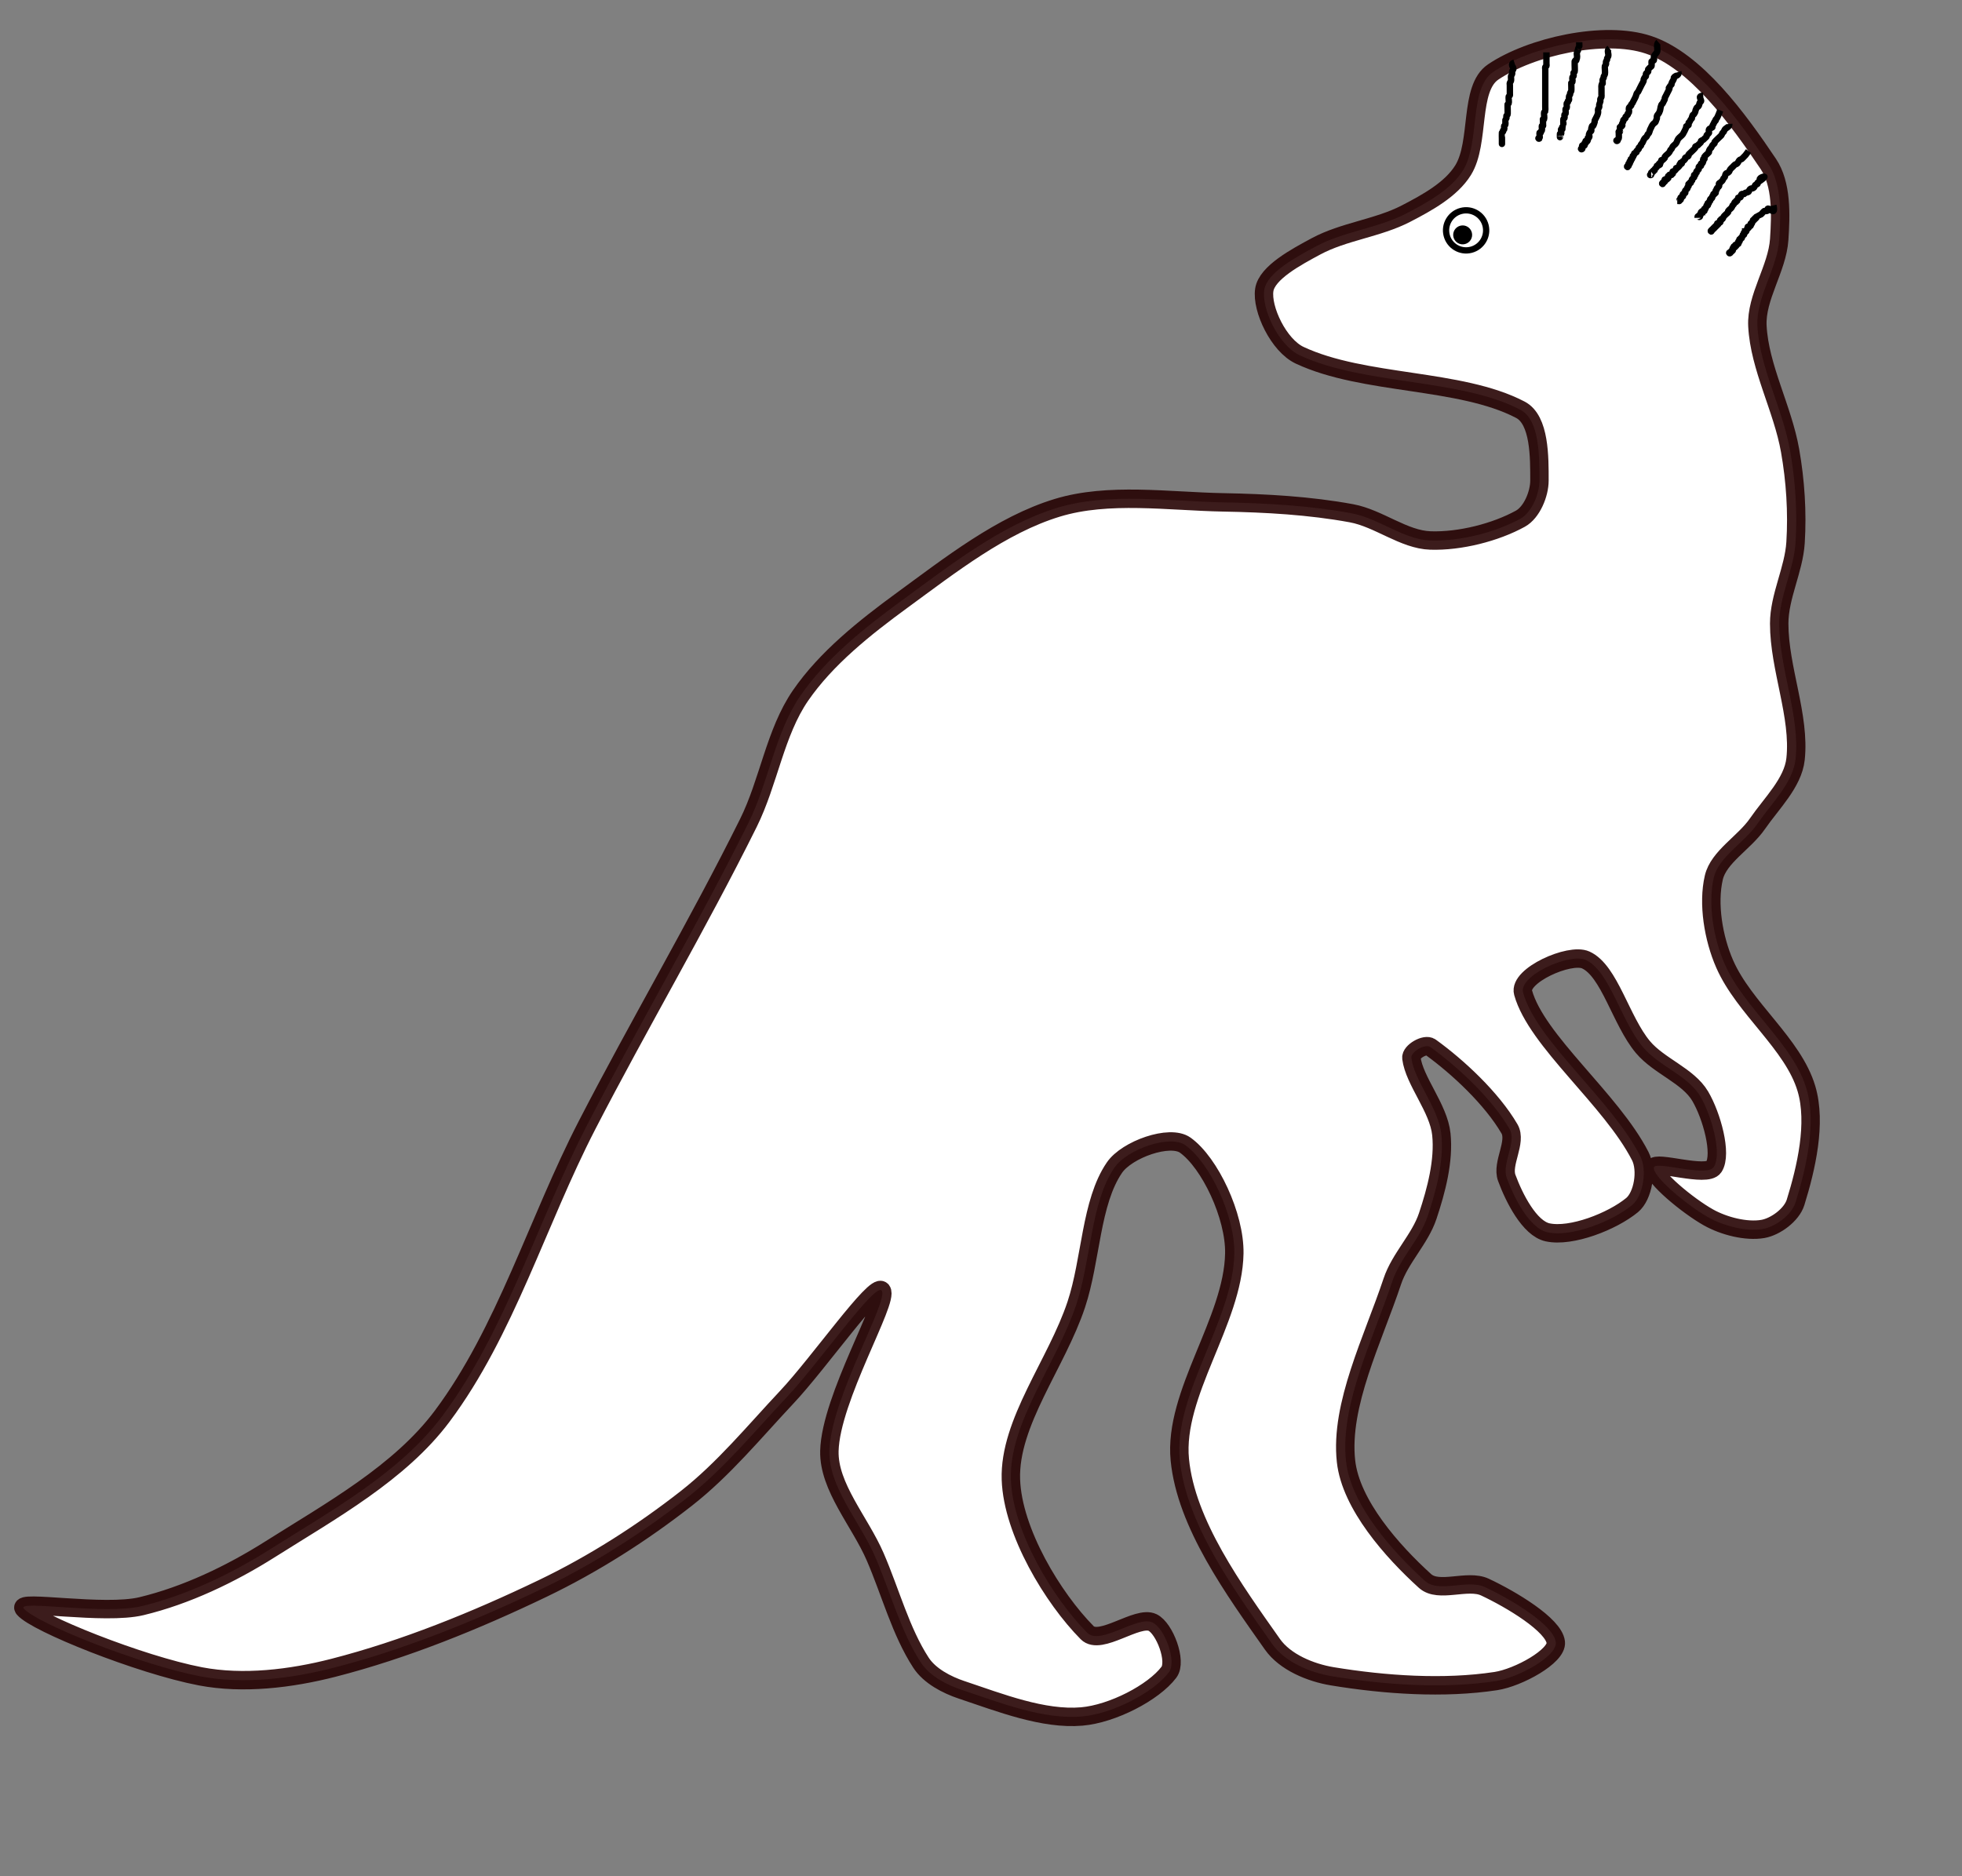<?xml version="1.0" encoding="UTF-8" standalone="no"?>
<!-- Created with Inkscape (http://www.inkscape.org/) -->

<svg
   xmlns:dc="http://purl.org/dc/elements/1.1/"
   xmlns:cc="http://creativecommons.org/ns#"
   xmlns:rdf="http://www.w3.org/1999/02/22-rdf-syntax-ns#"
   xmlns:svg="http://www.w3.org/2000/svg"
   xmlns="http://www.w3.org/2000/svg"
   xmlns:xlink="http://www.w3.org/1999/xlink"
   xmlns:sodipodi="http://sodipodi.sourceforge.net/DTD/sodipodi-0.dtd"
   xmlns:inkscape="http://www.inkscape.org/namespaces/inkscape"
   height="220pt"
   id="svg2"
   inkscape:version="0.48.2 r9819"
   sodipodi:docname="Corythosaurus.svg"
   sodipodi:version="0.32"
   width="230pt"
   inkscape:output_extension="org.inkscape.output.svg.inkscape"
   version="1.1">
  <rect width="100%" height="100%" fill="#808080" stroke="none"/>
  <defs
     id="defs3">
    <linearGradient
       id="linearGradient17821">
      <stop
         id="stop17823"
         offset="0"
         style="stop-color:#000000;stop-opacity:1;" />
      <stop
         id="stop17825"
         offset="1"
         style="stop-color:#595457;stop-opacity:1;" />
    </linearGradient>
    <linearGradient
       id="linearGradient17057">
      <stop
         id="stop17059"
         offset="0"
         style="stop-color:#8b868b;stop-opacity:1;" />
      <stop
         id="stop17061"
         offset="1"
         style="stop-color:#666100;stop-opacity:0.804;" />
    </linearGradient>
    <linearGradient
       id="linearGradient16234">
      <stop
         id="stop16236"
         offset="0"
         style="stop-color:#bbc0c0;stop-opacity:1;" />
      <stop
         id="stop16240"
         offset="0.261"
         style="stop-color:#4f3c41;stop-opacity:1;" />
      <stop
         id="stop16242"
         offset="0.75"
         style="stop-color:#373f3a;stop-opacity:1;" />
      <stop
         id="stop16244"
         offset="0.875"
         style="stop-color:#cbcdcd;stop-opacity:1;" />
      <stop
         id="stop16238"
         offset="1"
         style="stop-color:#595457;stop-opacity:1;" />
    </linearGradient>
    <linearGradient
       id="linearGradient15330">
      <stop
         id="stop15332"
         offset="0"
         style="stop-color:#bbc0c0;stop-opacity:1;" />
      <stop
         id="stop15334"
         offset="1"
         style="stop-color:#595457;stop-opacity:1;" />
    </linearGradient>
    <linearGradient
       id="linearGradient13739">
      <stop
         id="stop13741"
         offset="0"
         style="stop-color:#0000d4;stop-opacity:0.753;" />
      <stop
         id="stop13743"
         offset="1"
         style="stop-color:#00ae1d;stop-opacity:1;" />
    </linearGradient>
    <linearGradient
       id="linearGradient12199"
       inkscape:collect="always">
      <stop
         id="stop12201"
         offset="0"
         style="stop-color:#5f4605;stop-opacity:1;" />
      <stop
         id="stop12203"
         offset="1"
         style="stop-color:#5f4605;stop-opacity:0;" />
    </linearGradient>
    <linearGradient
       id="linearGradient11431"
       inkscape:collect="always">
      <stop
         id="stop11433"
         offset="0"
         style="stop-color:#5f4605;stop-opacity:1;" />
      <stop
         id="stop11435"
         offset="1"
         style="stop-color:#5f4605;stop-opacity:0;" />
    </linearGradient>
    <linearGradient
       id="linearGradient11423"
       inkscape:collect="always">
      <stop
         id="stop11425"
         offset="0"
         style="stop-color:#5f4605;stop-opacity:1;" />
      <stop
         id="stop11427"
         offset="1"
         style="stop-color:#5f4605;stop-opacity:0;" />
    </linearGradient>
    <linearGradient
       id="linearGradient11415"
       inkscape:collect="always">
      <stop
         id="stop11417"
         offset="0"
         style="stop-color:#f1c767;stop-opacity:1;" />
      <stop
         id="stop11419"
         offset="1"
         style="stop-color:#f1c767;stop-opacity:0;" />
    </linearGradient>
    <linearGradient
       id="linearGradient11407"
       inkscape:collect="always">
      <stop
         id="stop11409"
         offset="0"
         style="stop-color:#f1c767;stop-opacity:1;" />
      <stop
         id="stop11411"
         offset="1"
         style="stop-color:#f1c767;stop-opacity:0;" />
    </linearGradient>
    <linearGradient
       id="linearGradient11399"
       inkscape:collect="always">
      <stop
         id="stop11401"
         offset="0"
         style="stop-color:#f1c767;stop-opacity:1;" />
      <stop
         id="stop11403"
         offset="1"
         style="stop-color:#f1c767;stop-opacity:0;" />
    </linearGradient>
    <linearGradient
       id="linearGradient11389"
       inkscape:collect="always">
      <stop
         id="stop11391"
         offset="0"
         style="stop-color:#f1c767;stop-opacity:1;" />
      <stop
         id="stop11393"
         offset="1"
         style="stop-color:#f1c767;stop-opacity:0;" />
    </linearGradient>
    <linearGradient
       id="linearGradient11381"
       inkscape:collect="always">
      <stop
         id="stop11383"
         offset="0"
         style="stop-color:#b44600;stop-opacity:1;" />
      <stop
         id="stop11385"
         offset="1"
         style="stop-color:#b44600;stop-opacity:0;" />
    </linearGradient>
    <linearGradient
       id="linearGradient11375">
      <stop
         id="stop11377"
         offset="0"
         style="stop-color:#6d4405;stop-opacity:1;" />
      <stop
         id="stop11379"
         offset="1"
         style="stop-color:#000005;stop-opacity:1;" />
    </linearGradient>
    <linearGradient
       id="linearGradient11367">
      <stop
         id="stop11369"
         offset="0"
         style="stop-color:#6d4405;stop-opacity:1;" />
      <stop
         id="stop11371"
         offset="1"
         style="stop-color:#6d4405;stop-opacity:0;" />
    </linearGradient>
    <linearGradient
       id="linearGradient11359"
       inkscape:collect="always">
      <stop
         id="stop11361"
         offset="0"
         style="stop-color:#000005;stop-opacity:1;" />
      <stop
         id="stop11363"
         offset="1"
         style="stop-color:#000005;stop-opacity:0;" />
    </linearGradient>
    <linearGradient
       id="linearGradient11351"
       inkscape:collect="always">
      <stop
         id="stop11353"
         offset="0"
         style="stop-color:#000005;stop-opacity:1;" />
      <stop
         id="stop11355"
         offset="1"
         style="stop-color:#000005;stop-opacity:0;" />
    </linearGradient>
    <linearGradient
       id="linearGradient11343"
       inkscape:collect="always">
      <stop
         id="stop11345"
         offset="0"
         style="stop-color:#000005;stop-opacity:1;" />
      <stop
         id="stop11347"
         offset="1"
         style="stop-color:#000005;stop-opacity:0;" />
    </linearGradient>
    <linearGradient
       id="linearGradient11335"
       inkscape:collect="always">
      <stop
         id="stop11337"
         offset="0"
         style="stop-color:#000005;stop-opacity:1;" />
      <stop
         id="stop11339"
         offset="1"
         style="stop-color:#000005;stop-opacity:0;" />
    </linearGradient>
    <linearGradient
       id="linearGradient11327"
       inkscape:collect="always">
      <stop
         id="stop11329"
         offset="0"
         style="stop-color:#6d4405;stop-opacity:1;" />
      <stop
         id="stop11331"
         offset="1"
         style="stop-color:#6d4405;stop-opacity:0;" />
    </linearGradient>
    <linearGradient
       id="linearGradient11319"
       inkscape:collect="always">
      <stop
         id="stop11321"
         offset="0"
         style="stop-color:#5f4605;stop-opacity:1;" />
      <stop
         id="stop11323"
         offset="1"
         style="stop-color:#5f4605;stop-opacity:0;" />
    </linearGradient>
    <linearGradient
       id="linearGradient11311">
      <stop
         id="stop11313"
         offset="0"
         style="stop-color:#5f4600;stop-opacity:0.639;" />
      <stop
         id="stop11315"
         offset="1"
         style="stop-color:#5f4600;stop-opacity:0;" />
    </linearGradient>
    <linearGradient
       id="linearGradient11303">
      <stop
         id="stop11305"
         offset="0"
         style="stop-color:#916305;stop-opacity:1;" />
      <stop
         id="stop11307"
         offset="1"
         style="stop-color:#cb6322;stop-opacity:1;" />
    </linearGradient>
    <linearGradient
       gradientTransform="scale(1.032,0.969)"
       gradientUnits="userSpaceOnUse"
       id="linearGradient13777"
       inkscape:collect="always"
       x1="441.894"
       x2="659.012"
       xlink:href="#linearGradient11303"
       y1="137.568"
       y2="305.584" />
    <linearGradient
       gradientTransform="scale(0.861,1.161)"
       gradientUnits="userSpaceOnUse"
       id="linearGradient13779"
       inkscape:collect="always"
       x1="524.044"
       x2="545.811"
       xlink:href="#linearGradient11319"
       y1="183.923"
       y2="186.275" />
    <linearGradient
       gradientTransform="scale(1.077,0.929)"
       gradientUnits="userSpaceOnUse"
       id="linearGradient13781"
       inkscape:collect="always"
       x1="435.904"
       x2="449.5"
       xlink:href="#linearGradient11327"
       y1="264.681"
       y2="269.505" />
    <linearGradient
       gradientTransform="scale(0.877,1.14)"
       gradientUnits="userSpaceOnUse"
       id="linearGradient13783"
       inkscape:collect="always"
       x1="432.166"
       x2="523.93"
       xlink:href="#linearGradient11351"
       y1="196.594"
       y2="196.594" />
    <linearGradient
       gradientTransform="scale(0.543,1.841)"
       gradientUnits="userSpaceOnUse"
       id="linearGradient13785"
       inkscape:collect="always"
       x1="840.151"
       x2="893.741"
       xlink:href="#linearGradient11343"
       y1="96.336"
       y2="96.336" />
    <linearGradient
       gradientTransform="scale(0.545,1.835)"
       gradientUnits="userSpaceOnUse"
       id="linearGradient13787"
       inkscape:collect="always"
       x1="954.904"
       x2="969.397"
       xlink:href="#linearGradient11335"
       y1="120.503"
       y2="122.706" />
    <linearGradient
       gradientTransform="scale(0.783,1.276)"
       gradientUnits="userSpaceOnUse"
       id="linearGradient13789"
       inkscape:collect="always"
       x1="722.37"
       x2="745.38"
       xlink:href="#linearGradient11359"
       y1="180.353"
       y2="184.013" />
    <linearGradient
       gradientTransform="scale(1.185,0.844)"
       gradientUnits="userSpaceOnUse"
       id="linearGradient13791"
       inkscape:collect="always"
       x1="394.427"
       x2="505.393"
       xlink:href="#linearGradient11311"
       y1="161.673"
       y2="161.673" />
    <linearGradient
       gradientTransform="scale(1.057,0.946)"
       gradientUnits="userSpaceOnUse"
       id="linearGradient13793"
       inkscape:collect="always"
       x1="599.002"
       x2="609.917"
       xlink:href="#linearGradient11381"
       y1="144.708"
       y2="143.2" />
    <linearGradient
       gradientTransform="scale(1.188,0.842)"
       gradientUnits="userSpaceOnUse"
       id="linearGradient13795"
       inkscape:collect="always"
       x1="541.924"
       x2="501.441"
       xlink:href="#linearGradient12199"
       y1="10.506"
       y2="31.155" />
    <radialGradient
       cx="411.094"
       cy="45.036"
       fx="411.094"
       fy="45.036"
       gradientTransform="scale(1.453,0.688)"
       gradientUnits="userSpaceOnUse"
       id="radialGradient13797"
       inkscape:collect="always"
       r="23.856"
       xlink:href="#linearGradient11431" />
    <linearGradient
       gradientTransform="matrix(1.554,0,0,0.678,0,-1.457)"
       gradientUnits="userSpaceOnUse"
       id="linearGradient13799"
       inkscape:collect="always"
       x1="359.3"
       x2="416.692"
       xlink:href="#linearGradient11423"
       y1="70.518"
       y2="70.518" />
    <linearGradient
       gradientTransform="scale(1.279,0.782)"
       gradientUnits="userSpaceOnUse"
       id="linearGradient13801"
       inkscape:collect="always"
       x1="439.991"
       x2="448.633"
       xlink:href="#linearGradient11399"
       y1="237.386"
       y2="222.827" />
    <linearGradient
       gradientTransform="scale(0.503,1.989)"
       gradientUnits="userSpaceOnUse"
       id="linearGradient13803"
       inkscape:collect="always"
       x1="1199.024"
       x2="1236.577"
       xlink:href="#linearGradient11389"
       y1="57.407"
       y2="57.407" />
    <linearGradient
       gradientTransform="scale(0.483,2.073)"
       gradientUnits="userSpaceOnUse"
       id="linearGradient13805"
       inkscape:collect="always"
       x1="1028.085"
       x2="1002.116"
       xlink:href="#linearGradient11407"
       y1="136.269"
       y2="117.612" />
    <linearGradient
       gradientTransform="scale(0.874,1.144)"
       gradientUnits="userSpaceOnUse"
       id="linearGradient13807"
       inkscape:collect="always"
       x1="649.105"
       x2="626.46"
       xlink:href="#linearGradient11415"
       y1="253.411"
       y2="223.999" />
    <linearGradient
       gradientTransform="matrix(0.173,0.416,-0.908,0.378,486.192,-543.725)"
       gradientUnits="userSpaceOnUse"
       id="linearGradient13809"
       inkscape:collect="always"
       x1="1231.606"
       x2="1256.105"
       xlink:href="#linearGradient11375"
       y1="105.563"
       y2="110.198" />
    <linearGradient
       gradientTransform="matrix(1.353,0,0,0.739,6,-9)"
       gradientUnits="userSpaceOnUse"
       id="linearGradient15336"
       inkscape:collect="always"
       x1="171.49"
       x2="243.191"
       xlink:href="#linearGradient15330"
       y1="390.786"
       y2="390.786" />
    <linearGradient
       gradientTransform="matrix(0.735,-0.221,0.326,1.082,62.442,-95.517)"
       gradientUnits="userSpaceOnUse"
       id="linearGradient15340"
       inkscape:collect="always"
       x1="171.49"
       x2="243.191"
       xlink:href="#linearGradient15330"
       y1="390.786"
       y2="390.786" />
    <linearGradient
       gradientTransform="matrix(-0.414,-1.552,2.045,-0.682,-321.852,840.635)"
       gradientUnits="userSpaceOnUse"
       id="linearGradient15344"
       inkscape:collect="always"
       x1="171.49"
       x2="243.191"
       xlink:href="#linearGradient15330"
       y1="390.786"
       y2="390.786" />
    <linearGradient
       gradientTransform="matrix(-9.682150e-2,-0.363,0.478,-0.159,113.041,445.617)"
       gradientUnits="userSpaceOnUse"
       id="linearGradient15348"
       inkscape:collect="always"
       x1="171.49"
       x2="243.191"
       xlink:href="#linearGradient15330"
       y1="390.786"
       y2="390.786" />
    <linearGradient
       gradientTransform="matrix(-4.527399e-2,-0.17,0.224,-7.452755e-2,130.344,370.51)"
       gradientUnits="userSpaceOnUse"
       id="linearGradient15352"
       inkscape:collect="always"
       x1="171.49"
       x2="243.191"
       xlink:href="#linearGradient15330"
       y1="390.786"
       y2="390.786" />
    <linearGradient
       gradientTransform="matrix(-0.231,-0.785,1.143,-0.955,-175.404,807.896)"
       gradientUnits="userSpaceOnUse"
       id="linearGradient15356"
       inkscape:collect="always"
       x1="171.49"
       x2="243.191"
       xlink:href="#linearGradient15330"
       y1="390.786"
       y2="390.786" />
    <linearGradient
       gradientTransform="matrix(-0.414,-1.552,2.045,-0.682,-594.818,849.579)"
       gradientUnits="userSpaceOnUse"
       id="linearGradient15360"
       inkscape:collect="always"
       x1="171.49"
       x2="243.191"
       xlink:href="#linearGradient15330"
       y1="390.786"
       y2="390.786" />
    <linearGradient
       gradientTransform="matrix(-0.414,-1.552,2.045,-0.682,-625.818,881.579)"
       gradientUnits="userSpaceOnUse"
       id="linearGradient15364"
       inkscape:collect="always"
       x1="171.49"
       x2="243.191"
       xlink:href="#linearGradient15330"
       y1="390.786"
       y2="390.786" />
    <linearGradient
       gradientTransform="matrix(-0.414,-1.552,2.045,-0.682,-516.818,900.579)"
       gradientUnits="userSpaceOnUse"
       id="linearGradient15368"
       inkscape:collect="always"
       x1="171.49"
       x2="243.191"
       xlink:href="#linearGradient15330"
       y1="390.786"
       y2="390.786" />
    <linearGradient
       gradientTransform="matrix(-0.414,-1.552,2.045,-0.682,-423.818,897.579)"
       gradientUnits="userSpaceOnUse"
       id="linearGradient15372"
       inkscape:collect="always"
       x1="171.49"
       x2="243.191"
       xlink:href="#linearGradient15330"
       y1="390.786"
       y2="390.786" />
    <linearGradient
       gradientTransform="matrix(-0.414,-1.552,2.045,-0.682,-330.818,887.579)"
       gradientUnits="userSpaceOnUse"
       id="linearGradient15376"
       inkscape:collect="always"
       x1="171.49"
       x2="243.191"
       xlink:href="#linearGradient15330"
       y1="390.786"
       y2="390.786" />
    <linearGradient
       gradientTransform="matrix(-0.414,-1.552,2.045,-0.682,-330.818,887.579)"
       gradientUnits="userSpaceOnUse"
       id="linearGradient15422"
       inkscape:collect="always"
       x1="171.49"
       x2="243.191"
       xlink:href="#linearGradient15330"
       y1="390.786"
       y2="390.786" />
    <linearGradient
       gradientTransform="matrix(-0.414,-1.552,2.045,-0.682,-594.818,849.579)"
       gradientUnits="userSpaceOnUse"
       id="linearGradient15424"
       inkscape:collect="always"
       x1="171.49"
       x2="243.191"
       xlink:href="#linearGradient15330"
       y1="390.786"
       y2="390.786" />
    <linearGradient
       gradientTransform="matrix(-0.231,-0.785,1.143,-0.955,-175.404,807.896)"
       gradientUnits="userSpaceOnUse"
       id="linearGradient15426"
       inkscape:collect="always"
       x1="171.49"
       x2="243.191"
       xlink:href="#linearGradient15330"
       y1="390.786"
       y2="390.786" />
    <linearGradient
       gradientTransform="matrix(1.353,0,0,0.739,6,-9)"
       gradientUnits="userSpaceOnUse"
       id="linearGradient15428"
       inkscape:collect="always"
       x1="171.49"
       x2="243.191"
       xlink:href="#linearGradient15330"
       y1="390.786"
       y2="390.786" />
    <linearGradient
       gradientTransform="matrix(0.735,-0.221,0.326,1.082,62.442,-95.517)"
       gradientUnits="userSpaceOnUse"
       id="linearGradient15464"
       inkscape:collect="always"
       x1="171.49"
       x2="243.191"
       xlink:href="#linearGradient15330"
       y1="390.786"
       y2="390.786" />
    <linearGradient
       gradientTransform="matrix(-0.414,-1.552,2.045,-0.682,-321.852,840.635)"
       gradientUnits="userSpaceOnUse"
       id="linearGradient15466"
       inkscape:collect="always"
       x1="171.49"
       x2="243.191"
       xlink:href="#linearGradient15330"
       y1="390.786"
       y2="390.786" />
    <linearGradient
       gradientTransform="matrix(-9.682150e-2,-0.363,0.478,-0.159,113.041,445.617)"
       gradientUnits="userSpaceOnUse"
       id="linearGradient15468"
       inkscape:collect="always"
       x1="171.49"
       x2="243.191"
       xlink:href="#linearGradient15330"
       y1="390.786"
       y2="390.786" />
    <linearGradient
       gradientTransform="matrix(-4.527399e-2,-0.17,0.224,-7.452755e-2,130.344,370.51)"
       gradientUnits="userSpaceOnUse"
       id="linearGradient15470"
       inkscape:collect="always"
       x1="171.49"
       x2="243.191"
       xlink:href="#linearGradient15330"
       y1="390.786"
       y2="390.786" />
  </defs>
  <sodipodi:namedview
     bordercolor="#666666"
     borderopacity="1.0"
     id="base"
     inkscape:current-layer="layer1"
     inkscape:cx="181.20174"
     inkscape:cy="127.52525"
     inkscape:document-units="px"
     inkscape:pageopacity="0.0"
     inkscape:pageshadow="2"
     inkscape:window-height="683"
     inkscape:window-width="1024"
     inkscape:window-x="0"
     inkscape:window-y="26"
     inkscape:zoom="1.4142136"
     pagecolor="#ffffff"
     showgrid="false"
     inkscape:window-maximized="0" />
  <g
     id="layer1"
     inkscape:groupmode="layer"
     inkscape:label="Layer 1">
    <path
       d="m 150.342,264.207 c -2.393,-0.801 -5.039,-2.187 -6.388,-4.258 -3.167,-4.866 -4.773,-11.036 -7.159,-16.555 -2.386,-5.518 -7.296,-10.919 -7.159,-16.555 0.2,-8.24 9.372,-23.552 8.171,-25.071 -1.016,-1.285 -9.737,11.245 -14.825,16.661 -5.079,5.407 -9.873,11.261 -15.676,15.809 -6.919,5.423 -14.551,10.294 -22.49,14.106 -10.461,5.024 -21.533,9.533 -32.71,12.403 -6.655,1.708 -14.12,2.607 -20.786,1.331 -9.462,-1.811 -25.708,-8.34 -27.6,-10.593 -1.177,-1.402 12.545,1.034 18.391,-0.373 6.983,-1.68 13.946,-5.004 20.094,-8.889 9.519,-6.015 20.285,-11.95 26.908,-20.813 9.897,-13.245 14.879,-30.455 22.649,-45.512 8.181,-15.852 17.275,-31.255 25.204,-47.215 3.196,-6.432 4.183,-14.178 8.171,-19.961 4.014,-5.821 10.028,-10.604 15.836,-14.851 7.561,-5.529 15.547,-11.816 24.273,-14.479 8.024,-2.448 17.329,-1.012 25.976,-0.852 6.683,0.124 13.478,0.499 20.015,1.703 4.251,0.783 8.172,4.124 12.349,4.258 4.624,0.149 10.166,-1.269 14.053,-3.407 1.791,-0.985 2.981,-3.874 2.981,-5.962 0,-3.591 0.067,-9.479 -2.981,-11.072 -9.444,-4.936 -24.439,-3.811 -34.493,-8.517 -3.289,-1.54 -5.982,-7.248 -5.536,-10.22 0.406,-2.705 5.033,-5.167 8.091,-6.813 4.323,-2.328 9.677,-2.841 14.053,-5.11 3.29,-1.706 7.07,-3.771 8.943,-6.813 2.67,-4.338 0.88,-12.757 4.684,-15.33 5.848,-3.956 17.354,-6.57 24.273,-4.258 7.418,2.479 14.044,11.64 18.737,18.631 2.121,3.159 1.965,7.921 1.703,11.817 -0.306,4.55 -3.639,9.02 -3.407,13.52 0.336,6.501 3.951,12.901 5.11,19.482 0.828,4.704 1.151,9.622 0.852,14.372 -0.269,4.264 -2.555,8.412 -2.555,12.669 0,7.028 3.288,14.455 2.555,21.186 -0.403,3.703 -3.746,6.901 -5.962,10.114 -2.043,2.962 -6.059,5.174 -6.813,8.41 -0.949,4.074 -0.078,9.46 1.703,13.52 3.045,6.941 10.686,12.452 12.775,19.482 1.602,5.39 -0.044,12.438 -1.703,17.779 -0.612,1.969 -3.154,3.816 -5.11,4.152 -2.586,0.445 -6.074,-0.436 -8.517,-1.81 -3.235,-1.82 -8.673,-6.323 -8.517,-7.772 0.127,-1.177 8.273,1.585 9.368,-0.106 1.318,-2.035 -0.324,-8.017 -2.129,-11.072 -1.886,-3.191 -6.442,-4.688 -8.943,-7.665 -3.461,-4.12 -5.22,-11.935 -8.943,-13.627 -2.523,-1.147 -10.533,2.452 -9.794,5.11 2.101,7.562 13.759,16.673 18.311,25.55 1.125,2.195 0.455,6.238 -1.278,7.665 -3.093,2.547 -9.507,5.061 -13.201,4.258 -2.835,-0.616 -5.233,-5.383 -6.388,-8.517 -0.833,-2.26 1.625,-5.609 0.426,-7.665 -2.775,-4.758 -8.067,-9.682 -12.349,-12.775 -0.828,-0.598 -3.101,0.743 -2.981,1.703 0.448,3.582 4.261,7.83 4.684,11.924 0.428,4.139 -0.783,8.736 -2.129,12.775 -1.208,3.625 -4.318,6.567 -5.536,10.22 -3.041,9.122 -8.2,19.3 -7.239,28.105 0.743,6.809 7.25,14.113 12.349,18.737 2.14,1.941 6.632,-0.324 9.368,0.958 4.077,1.911 10.756,5.896 11.072,8.623 0.252,2.17 -5.831,5.529 -9.368,6.068 -8.102,1.235 -17.328,0.609 -25.55,-0.745 -3.417,-0.563 -7.401,-2.21 -9.368,-5.004 -5.981,-8.491 -13.501,-18.834 -14.479,-28.851 -1.01,-10.353 8.334,-21.727 8.517,-32.257 0.102,-5.865 -3.822,-14.176 -7.665,-16.927 -2.402,-1.72 -9.122,0.662 -11.072,3.513 -3.728,5.453 -3.632,14.377 -5.962,21.398 -3.064,9.232 -10.517,18.434 -10.22,27.36 0.271,8.178 6.6,18.579 11.924,23.954 2.058,2.078 7.842,-2.746 10.22,-1.597 1.881,0.909 3.842,6.064 2.555,7.772 -2.404,3.19 -8.844,6.511 -13.627,6.92 -6.005,0.514 -12.755,-2.15 -18.737,-4.152 z"
       id="rect1381"
       sodipodi:nodetypes="csssssssssssssssssssssssssssssssssssssssssssssssssssssssssssssssssssssssssssssss"
       style="fill:#ffffff;fill-opacity:1;fill-rule:evenodd;stroke:#240000;stroke-width:2.88;stroke-linecap:round;stroke-linejoin:round;stroke-miterlimit:4;stroke-opacity:0.889"
       inkscape:connector-curvature="0" />
    <path
       style="fill:none;stroke:#000000;stroke-width:1px;stroke-linecap:butt;stroke-linejoin:miter;stroke-opacity:1"
       d="m 270.292,19.381 c 0.041,0.522 -0.498,0.57 -0.707,0.884 -0.073,0.11 -0.104,0.244 -0.177,0.354 -0.046,0.069 -0.131,0.107 -0.177,0.177 -0.073,0.11 -0.104,0.244 -0.177,0.354 -0.046,0.069 -0.118,0.118 -0.177,0.177 -0.197,0.197 -0.767,0.709 -0.884,0.884 -0.033,0.049 0.033,0.128 0,0.177 -0.092,0.139 -0.254,0.22 -0.354,0.354 -0.079,0.105 -0.104,0.244 -0.177,0.354 -0.046,0.069 -0.131,0.107 -0.177,0.177 -0.073,0.11 -0.135,0.229 -0.177,0.354 -0.019,0.056 0.033,0.128 0,0.177 -0.087,0.131 -0.634,0.562 -0.707,0.707 -0.053,0.105 0.083,0.27 0,0.354 -0.042,0.042 -0.135,-0.042 -0.177,0 -0.083,0.083 0.037,0.242 0,0.354 -0.042,0.125 -0.084,0.26 -0.177,0.354 -0.042,0.042 -0.15,-0.053 -0.177,0 -0.053,0.105 0.053,0.248 0,0.354 -0.026,0.053 -0.124,-0.026 -0.177,0 -0.074,0.037 -0.14,0.102 -0.177,0.177 -0.053,0.105 0.053,0.248 0,0.354 -0.074,0.149 -0.279,0.204 -0.354,0.354 -0.026,0.053 0,0.118 0,0.177 -0.059,0.059 -0.14,0.102 -0.177,0.177 -0.026,0.053 0.042,0.135 0,0.177 -0.042,0.042 -0.135,-0.042 -0.177,0 -0.083,0.083 0.053,0.248 0,0.354 -0.074,0.149 -0.279,0.204 -0.354,0.354 -0.026,0.053 0,0.118 0,0.177 -0.059,0.059 -0.14,0.102 -0.177,0.177 -0.026,0.053 0.042,0.135 0,0.177 -0.042,0.042 -0.135,-0.042 -0.177,0 -0.042,0.042 0.042,0.135 0,0.177 -0.042,0.042 -0.135,-0.042 -0.177,0 -0.083,0.083 0.053,0.248 0,0.354 -0.037,0.075 -0.14,0.102 -0.177,0.177 -0.026,0.053 0.026,0.124 0,0.177 -0.074,0.149 -0.279,0.204 -0.354,0.354 -0.053,0.105 0.083,0.27 0,0.354 -0.042,0.042 -0.135,-0.042 -0.177,0 -0.042,0.042 0.042,0.135 0,0.177 -0.042,0.042 -0.135,-0.042 -0.177,0 -0.083,0.083 0.083,0.27 0,0.354 -0.042,0.042 -0.135,-0.042 -0.177,0 -0.042,0.042 0.042,0.135 0,0.177 -0.042,0.042 -0.135,-0.042 -0.177,0 -0.083,0.083 0.083,0.27 0,0.354 -0.042,0.042 -0.135,-0.042 -0.177,0 -0.042,0.042 0.042,0.135 0,0.177 -0.042,0.042 -0.118,0 -0.177,0 -0.059,0 -0.118,0 -0.177,0"
       id="path3911"
       inkscape:connector-curvature="0" />
    <path
       style="fill:none;stroke:#000000;stroke-width:1px;stroke-linecap:butt;stroke-linejoin:miter;stroke-opacity:1"
       d="m 273.297,23.624 c -0.63,0.84 -0.322,0.499 -0.884,1.061 -0.059,0.059 -0.107,0.131 -0.177,0.177 -0.11,0.073 -0.26,0.084 -0.354,0.177 -0.15,0.15 -0.203,0.38 -0.354,0.53 -0.093,0.093 -0.248,0.098 -0.354,0.177 -0.133,0.1 -0.236,0.236 -0.354,0.354 -0.118,0.118 -0.254,0.22 -0.354,0.354 -0.215,0.286 -0.083,0.35 -0.354,0.53 -0.11,0.073 -0.275,0.071 -0.354,0.177 -0.112,0.149 -0.093,0.364 -0.177,0.53 -0.037,0.075 -0.131,0.107 -0.177,0.177 -0.073,0.11 -0.104,0.244 -0.177,0.354 -0.092,0.139 -0.261,0.215 -0.354,0.354 -0.389,0.089 -0.093,0.364 -0.177,0.53 -0.074,0.149 -0.279,0.204 -0.354,0.354 -0.026,0.053 0.026,0.124 0,0.177 -0.037,0.075 -0.15,0.098 -0.177,0.177 -0.037,0.112 0.053,0.248 0,0.354 -0.026,0.053 -0.135,-0.042 -0.177,0 -0.042,0.042 0.042,0.135 0,0.177 -0.042,0.042 -0.135,-0.042 -0.177,0 -0.042,0.042 0.026,0.124 0,0.177 -0.037,0.075 -0.14,0.102 -0.177,0.177 -0.026,0.053 0.026,0.124 0,0.177 -0.212,0.424 -0.142,-0.07 -0.354,0.354 -0.026,0.053 0,0.118 0,0.177 -0.059,0.059 -0.14,0.102 -0.177,0.177 -0.026,0.053 0.042,0.135 0,0.177 -0.042,0.042 -0.135,-0.042 -0.177,0 -0.083,0.083 0.083,0.27 0,0.354 -0.042,0.042 -0.135,-0.042 -0.177,0 -0.042,0.042 0.026,0.124 0,0.177 -0.037,0.075 -0.14,0.102 -0.177,0.177 -0.026,0.053 0.042,0.135 0,0.177 -0.042,0.042 -0.135,-0.042 -0.177,0 -0.083,0.083 0.083,0.27 0,0.354 -0.059,0.059 -0.295,-0.059 -0.354,0 -0.042,0.042 0,0.118 0,0.177 -0.059,0 -0.135,-0.042 -0.177,0 -0.059,0.059 0.059,0.295 0,0.354 -0.042,0.042 -0.135,-0.042 -0.177,0 -0.083,0.083 0.083,0.27 0,0.354 -0.174,0.174 -0.354,-0.362 -0.354,0.177"
       id="path3913"
       inkscape:connector-curvature="0" />
    <path
       style="fill:none;stroke:#000000;stroke-width:1px;stroke-linecap:butt;stroke-linejoin:miter;stroke-opacity:1"
       d="m 275.772,27.689 c -0.236,0.118 -0.589,0.589 -0.707,0.354 -0.118,-0.236 0.853,-0.573 0.707,-0.354 -0.255,0.383 -0.735,0.558 -1.061,0.884 -0.042,0.042 0.042,0.135 0,0.177 -0.093,0.093 -0.26,0.084 -0.354,0.177 -0.093,0.093 -0.084,0.26 -0.177,0.354 -0.334,0.334 -0.373,0.02 -0.707,0.354 -0.093,0.093 -0.071,0.274 -0.177,0.354 -0.149,0.112 -0.364,0.093 -0.53,0.177 -0.074,0.037 -0.098,0.15 -0.177,0.177 -0.112,0.037 -0.255,-0.065 -0.354,0 -0.11,0.073 -0.104,0.244 -0.177,0.354 0.099,0.269 -0.318,0.141 -0.354,0.177 -0.042,0.042 0.026,0.124 0,0.177 -0.037,0.075 -0.14,0.102 -0.177,0.177 -0.026,0.053 0.042,0.135 0,0.177 -0.042,0.042 -0.135,-0.042 -0.177,0 -0.042,0.042 0.042,0.135 0,0.177 -0.042,0.042 -0.135,-0.042 -0.177,0 -0.093,0.093 -0.104,0.244 -0.177,0.354 -0.046,0.069 -0.118,0.118 -0.177,0.177 -0.059,0.118 -0.104,0.244 -0.177,0.354 -0.107,0.161 -0.452,0.374 -0.53,0.53 -0.026,0.053 0.026,0.124 0,0.177 -0.037,0.075 -0.118,0.118 -0.177,0.177 -0.138,0.138 -0.429,0.378 -0.53,0.53 -0.073,0.11 -0.084,0.26 -0.177,0.354 -0.042,0.042 -0.135,-0.042 -0.177,0 -0.042,0.042 0.042,0.135 0,0.177 -0.042,0.042 -0.135,-0.042 -0.177,0 -0.083,0.083 0.083,0.27 0,0.354 -0.042,0.042 -0.124,-0.026 -0.177,0 -0.736,0.368 0.189,-0.012 -0.177,0.354 -0.042,0.042 -0.135,-0.042 -0.177,0 -0.042,0.042 0.042,0.135 0,0.177 -0.042,0.042 -0.135,-0.042 -0.177,0 -0.042,0.042 0.042,0.135 0,0.177 -0.042,0.042 -0.135,-0.042 -0.177,0 -0.042,0.042 0.042,0.135 0,0.177 -0.042,0.042 -0.135,-0.042 -0.177,0 -0.042,0.042 0.042,0.135 0,0.177 -0.042,0.042 -0.135,-0.042 -0.177,0 -0.042,0.042 0.042,0.135 0,0.177 -0.042,0.042 -0.135,-0.042 -0.177,0 -0.236,0.236 0.295,0.177 -0.177,0.177"
       id="path3915"
       inkscape:connector-curvature="0" />
    <path
       style="fill:none;stroke:#000000;stroke-width:1px;stroke-linecap:butt;stroke-linejoin:miter;stroke-opacity:1"
       d="m 277.186,32.109 c 0.388,1.78 -0.641,0.287 -0.884,0.53 -0.236,0.236 0.375,0.17 -0.177,0.354 -0.112,0.037 -0.242,-0.037 -0.354,0 -0.096,0.032 -0.414,0.453 -0.53,0.53 -0.033,0.022 -0.696,0.342 -0.707,0.354 -0.042,0.042 0.042,0.135 0,0.177 -0.042,0.042 -0.135,-0.042 -0.177,0 -0.042,0.042 0.042,0.135 0,0.177 -0.042,0.042 -0.135,-0.042 -0.177,0 -0.042,0.042 0.042,0.135 0,0.177 -0.042,0.042 -0.135,-0.042 -0.177,0 -0.042,0.042 0.026,0.124 0,0.177 -0.037,0.075 -0.14,0.102 -0.177,0.177 -0.026,0.053 0.042,0.135 0,0.177 -0.042,0.042 -0.135,-0.042 -0.177,0 -0.059,0.059 0.059,0.295 0,0.354 -0.042,0.042 -0.124,-0.026 -0.177,0 -0.736,0.368 0.189,-0.012 -0.177,0.354 -0.042,0.042 -0.135,-0.042 -0.177,0 -0.042,0.042 0.026,0.124 0,0.177 -0.037,0.075 -0.14,0.102 -0.177,0.177 -0.026,0.053 0.042,0.135 0,0.177 -0.042,0.042 -0.118,0 -0.177,0 0,0.059 0.042,0.135 0,0.177 -0.042,0.042 -0.135,-0.042 -0.177,0 -0.083,0.083 0.083,0.27 0,0.354 -0.042,0.042 -0.135,-0.042 -0.177,0 -0.042,0.042 0.026,0.124 0,0.177 -0.037,0.075 -0.14,0.102 -0.177,0.177 -0.026,0.053 0.042,0.135 0,0.177 -0.042,0.042 -0.135,-0.042 -0.177,0 -0.042,0.042 0.042,0.135 0,0.177 -0.042,0.042 -0.135,-0.042 -0.177,0 -0.083,0.083 0.083,0.27 0,0.354 -0.042,0.042 -0.135,-0.042 -0.177,0 -0.083,0.083 0.083,0.27 0,0.354 -0.042,0.042 -0.124,-0.026 -0.177,0 -0.736,0.368 0.189,-0.012 -0.177,0.354 -0.042,0.042 -0.135,-0.042 -0.177,0 -0.042,0.042 0.042,0.135 0,0.177 -0.366,0.366 0.014,-0.559 -0.354,0.177 -0.053,0.105 0.083,0.27 0,0.354 -0.042,0.042 -0.135,-0.042 -0.177,0 -0.042,0.042 0.042,0.135 0,0.177 -0.042,0.042 -0.135,-0.042 -0.177,0 -0.042,0.042 0.042,0.135 0,0.177 -0.236,0.236 -0.177,-0.295 -0.177,0.177"
       id="path3917"
       inkscape:connector-curvature="0" />
    <path
       style="fill:none;stroke:#000000;stroke-width:1px;stroke-linecap:butt;stroke-linejoin:miter;stroke-opacity:1"
       d="m 236.704,9.78 c -0.766,0.242 -0.063,0.721 -0.177,1.061 -0.042,0.125 -0.145,0.226 -0.177,0.354 -0.029,0.114 0.029,0.239 0,0.354 -0.032,0.128 -0.135,0.229 -0.177,0.354 -0.019,0.056 0,0.118 0,0.177 0,0.177 0.035,0.357 0,0.53 -0.026,0.129 -0.135,0.229 -0.177,0.354 -0.037,0.112 0,0.236 0,0.354 0,0.412 0,0.825 0,1.237 0,0.059 0,0.118 0,0.177 0,0.059 0.026,0.124 0,0.177 -0.037,0.075 -0.14,0.102 -0.177,0.177 -0.055,0.11 0.057,0.947 0,1.061 -0.037,0.075 -0.14,0.102 -0.177,0.177 -0.026,0.053 0,0.118 0,0.177 0,0.059 0,0.118 0,0.177 0,0.182 0.026,1.185 0,1.237 -0.037,0.075 -0.14,0.102 -0.177,0.177 -0.053,0.105 0.037,0.242 0,0.354 -0.042,0.125 -0.145,0.226 -0.177,0.354 -0.021,0.086 0.047,0.614 0,0.707 -0.037,0.075 -0.14,0.102 -0.177,0.177 -0.071,0.141 0.071,0.389 0,0.53 -0.037,0.075 -0.14,0.102 -0.177,0.177 -0.026,0.053 0.026,0.124 0,0.177 -0.037,0.075 -0.14,0.102 -0.177,0.177 -0.023,0.046 0,0.935 0,1.061 0,0.049 0,1.098 0,0.53"
       id="path3919"
       inkscape:connector-curvature="0" />
    <path
       style="fill:none;stroke:#000000;stroke-width:1px;stroke-linecap:butt;stroke-linejoin:miter;stroke-opacity:1"
       d="m 241.709,8.189 c 0,0.589 0,1.179 0,1.768 0,0.118 0.037,0.242 0,0.354 -0.026,0.079 -0.15,0.098 -0.177,0.177 -0.037,0.112 0,0.236 0,0.354 0,0.354 0,0.707 0,1.061 0,1.061 0,2.121 0,3.182 0,0.53 0,1.061 0,1.591 0,0.092 0.023,0.661 0,0.707 -0.037,0.075 -0.14,0.102 -0.177,0.177 -0.052,0.104 0.051,0.959 0,1.061 -0.026,0.053 -0.135,-0.042 -0.177,0 -0.042,0.042 0,0.118 0,0.177 0,0.118 0,0.236 0,0.354 0,0.118 0,0.236 0,0.354 0,0.059 0.042,0.135 0,0.177 -0.042,0.042 -0.135,-0.042 -0.177,0 -0.048,0.048 0.048,0.611 0,0.707 -0.037,0.075 -0.14,0.102 -0.177,0.177 -0.026,0.053 0.042,0.135 0,0.177 -0.042,0.042 -0.135,-0.042 -0.177,0 -0.055,0.055 0.055,0.829 0,0.884 -0.236,0.236 -0.177,-0.295 -0.177,0.177"
       id="path3921"
       inkscape:connector-curvature="0" />
    <path
       style="fill:none;stroke:#000000;stroke-width:1px;stroke-linecap:butt;stroke-linejoin:miter;stroke-opacity:1"
       d="m 246.836,6.598 c 0,1.344 0.105,0.214 -0.177,1.061 -0.019,0.056 0.019,0.121 0,0.177 -0.042,0.125 -0.145,0.226 -0.177,0.354 -0.069,0.277 0.069,0.607 0,0.884 -0.213,0.854 -0.084,-0.009 -0.354,0.53 -0.026,0.053 0,0.118 0,0.177 0,0.118 0,0.236 0,0.354 0,0.209 0.035,0.956 0,1.061 -0.026,0.079 -0.14,0.102 -0.177,0.177 -0.026,0.053 0,0.118 0,0.177 0,0.118 0.037,0.242 0,0.354 -0.026,0.079 -0.15,0.098 -0.177,0.177 -0.074,0.224 0.074,0.483 0,0.707 -0.026,0.079 -0.14,0.102 -0.177,0.177 -0.026,0.053 0,0.118 0,0.177 0,0.15 0.029,0.943 0,1.061 -0.032,0.128 -0.135,0.229 -0.177,0.354 -0.019,0.056 0.019,0.121 0,0.177 -0.042,0.125 -0.145,0.226 -0.177,0.354 -0.029,0.114 0,0.236 0,0.354 0,0.059 0.026,0.124 0,0.177 -0.037,0.075 -0.14,0.102 -0.177,0.177 -0.026,0.053 0.026,0.124 0,0.177 -0.037,0.075 -0.14,0.102 -0.177,0.177 -0.056,0.111 0.056,0.596 0,0.707 -0.037,0.075 -0.14,0.102 -0.177,0.177 -0.039,0.079 0.027,0.626 0,0.707 -0.026,0.079 -0.14,0.102 -0.177,0.177 -0.071,0.141 0.071,0.389 0,0.53 -0.037,0.075 -0.14,0.102 -0.177,0.177 -0.023,0.046 0,0.615 0,0.707 0,0.043 0.006,0.525 0,0.53 -0.042,0.042 -0.135,-0.042 -0.177,0 -0.083,0.083 0.083,0.27 0,0.354 -0.042,0.042 -0.135,-0.042 -0.177,0 -0.042,0.042 0,0.118 0,0.177 0,0.059 0,0.118 0,0.177 0,0.059 0.059,0.177 0,0.177 -0.059,0 0,-0.236 0,-0.177 0,0.118 0.053,0.248 0,0.354 -0.026,0.053 -0.135,-0.042 -0.177,0 -0.024,0.024 0,0.871 0,0.354"
       id="path3925"
       inkscape:connector-curvature="0" />
    <path
       style="fill:none;stroke:#000000;stroke-width:1px;stroke-linecap:butt;stroke-linejoin:miter;stroke-opacity:1"
       d="m 251.553,7.537 c -0.458,0.363 -0.076,0.833 -0.177,1.237 -0.032,0.128 -0.135,0.229 -0.177,0.354 -0.019,0.056 0.019,0.121 0,0.177 -0.042,0.125 -0.145,0.226 -0.177,0.354 -0.029,0.114 0.029,0.239 0,0.354 -0.032,0.128 -0.145,0.226 -0.177,0.354 -0.029,0.114 0,0.236 0,0.354 0,0.295 0.058,0.595 0,0.884 -0.026,0.129 -0.135,0.229 -0.177,0.354 -0.019,0.056 0.019,0.121 0,0.177 -0.042,0.125 -0.151,0.224 -0.177,0.354 0,1.349 0.079,-0.139 -0.177,0.884 -0.029,0.114 0,0.236 0,0.354 0,0.354 0,0.707 0,1.061 0,0.118 0.029,0.239 0,0.354 -0.032,0.128 -0.145,0.226 -0.177,0.354 -0.029,0.114 0.023,0.238 0,0.354 -0.036,0.183 -0.14,0.348 -0.177,0.53 -0.023,0.116 0.029,0.239 0,0.354 -0.032,0.128 -0.151,0.224 -0.177,0.354 -0.035,0.173 0.029,0.356 0,0.53 -0.055,0.328 -0.209,0.595 -0.354,0.884 -0.059,0.118 -0.135,0.229 -0.177,0.354 -0.019,0.056 0,0.118 0,0.177 -0.059,0.177 -0.093,0.364 -0.177,0.53 -0.27,0.539 -0.14,-0.323 -0.354,0.53 -0.029,0.114 0.037,0.242 0,0.354 -0.026,0.079 -0.131,0.107 -0.177,0.177 -0.073,0.11 -0.135,0.229 -0.177,0.354 -0.088,0.265 0.177,0.177 0,0.53 -0.026,0.053 -0.15,-0.053 -0.177,0 -0.053,0.105 0.037,0.242 0,0.354 -0.184,0.552 -0.118,-0.059 -0.354,0.177 -0.083,0.083 0.083,0.27 0,0.354 -0.042,0.042 -0.135,-0.042 -0.177,0 -0.083,0.083 0.083,0.27 0,0.354 -0.083,0.083 -0.27,-0.083 -0.354,0 -0.088,0.088 0.088,0.442 0,0.53 -0.236,0.236 -0.177,-0.295 -0.177,0.177"
       id="path3927"
       inkscape:connector-curvature="0" />
    <path
       style="fill:none;stroke:#000000;stroke-width:1px;stroke-linecap:butt;stroke-linejoin:miter;stroke-opacity:1"
       d="m 259.21,6.598 c -0.357,0.307 -0.083,1.038 -0.177,1.414 -0.095,0.381 -0.453,0.499 -0.53,0.884 -0.035,0.173 0.079,0.372 0,0.53 -0.059,0.118 -0.28,0.067 -0.354,0.177 -0.037,0.056 0.035,0.603 0,0.707 -0.026,0.079 -0.118,0.118 -0.177,0.177 -0.118,0.118 -0.261,0.215 -0.354,0.354 -0.065,0.098 0.053,0.248 0,0.354 -0.074,0.149 -0.301,0.195 -0.354,0.354 -0.037,0.112 0.037,0.242 0,0.354 -0.026,0.079 -0.131,0.107 -0.177,0.177 -0.073,0.11 -0.135,0.229 -0.177,0.354 -0.019,0.056 0.019,0.121 0,0.177 -0.083,0.25 -0.236,0.471 -0.354,0.707 -0.118,0.236 -0.236,0.471 -0.354,0.707 -0.059,0.118 -0.104,0.244 -0.177,0.354 -0.046,0.069 -0.14,0.102 -0.177,0.177 -0.083,0.167 -0.108,0.357 -0.177,0.53 -0.098,0.245 -0.236,0.471 -0.354,0.707 -0.059,0.118 -0.104,0.244 -0.177,0.354 -0.046,0.069 -0.14,0.102 -0.177,0.177 -0.026,0.053 0.026,0.124 0,0.177 -0.074,0.149 -0.301,0.195 -0.354,0.354 -0.074,0.224 0.074,0.483 0,0.707 -0.026,0.079 -0.14,0.102 -0.177,0.177 -0.026,0.053 0.026,0.124 0,0.177 -0.071,0.141 -0.283,0.212 -0.354,0.354 -0.026,0.053 0.026,0.124 0,0.177 -0.074,0.149 -0.279,0.204 -0.354,0.354 -0.026,0.053 0.019,0.121 0,0.177 -0.042,0.125 -0.135,0.229 -0.177,0.354 -0.037,0.112 0.083,0.27 0,0.354 -0.042,0.042 -0.135,-0.042 -0.177,0 -0.042,0.042 0.042,0.135 0,0.177 -0.042,0.042 -0.135,-0.042 -0.177,0 -0.006,0.006 0,0.487 0,0.53 0,0.471 0.059,-0.059 -0.177,0.177 -0.042,0.042 0,0.118 0,0.177 0,0.123 0.032,0.82 0,0.884 -0.037,0.075 -0.14,0.102 -0.177,0.177 -0.026,0.053 0.042,0.135 0,0.177 -0.236,0.236 -0.177,-0.295 -0.177,0.177"
       id="path3929"
       inkscape:connector-curvature="0" />
    <path
       style="fill:none;stroke:#000000;stroke-width:1px;stroke-linecap:butt;stroke-linejoin:miter;stroke-opacity:1"
       d="m 262.337,11.249 c 0.185,0.605 -0.538,0.546 -0.707,0.884 -0.026,0.053 0.019,0.121 0,0.177 -0.083,0.25 -0.27,0.457 -0.354,0.707 -0.019,0.056 0.026,0.124 0,0.177 -0.037,0.075 -0.131,0.107 -0.177,0.177 -0.595,0.893 -10e-4,0.004 -0.177,0.53 -0.042,0.125 -0.118,0.236 -0.177,0.354 -0.118,0.236 -0.236,0.471 -0.354,0.707 -0.059,0.118 -0.135,0.229 -0.177,0.354 -0.019,0.056 0.019,0.121 0,0.177 -0.042,0.125 -0.118,0.236 -0.177,0.354 -0.059,0.118 -0.104,0.244 -0.177,0.354 -0.046,0.069 -0.146,0.099 -0.177,0.177 -0.227,0.566 -0.096,0.723 -0.354,1.237 -0.095,0.19 -0.275,0.333 -0.354,0.53 -0.044,0.109 0.037,0.242 0,0.354 -0.342,1.026 -0.222,0.413 -0.707,1.061 -0.079,0.105 -0.118,0.236 -0.177,0.354 -0.059,0.118 -0.128,0.231 -0.177,0.354 -0.069,0.173 -0.093,0.364 -0.177,0.53 -0.037,0.075 -0.131,0.107 -0.177,0.177 -0.073,0.11 -0.104,0.244 -0.177,0.354 -0.092,0.139 -0.261,0.215 -0.354,0.354 -0.146,0.219 -0.207,0.488 -0.354,0.707 -0.046,0.069 -0.14,0.102 -0.177,0.177 -0.026,0.053 0.026,0.124 0,0.177 -0.074,0.149 -0.279,0.204 -0.354,0.354 -0.026,0.053 0.026,0.124 0,0.177 -0.074,0.149 -0.279,0.204 -0.354,0.354 -0.026,0.053 0.042,0.135 0,0.177 -0.093,0.093 -0.26,0.084 -0.354,0.177 -0.042,0.042 0.026,0.124 0,0.177 -0.586,0.586 0.083,-0.167 -0.177,0.354 -0.037,0.075 -0.14,0.102 -0.177,0.177 -0.026,0.053 0.042,0.135 0,0.177 -0.042,0.042 -0.135,-0.042 -0.177,0 -0.059,0.059 0.059,0.295 0,0.354 -0.042,0.042 -0.135,-0.042 -0.177,0 -0.083,0.083 0.083,0.27 0,0.354 -0.042,0.042 -0.135,-0.042 -0.177,0 -0.083,0.083 0.083,0.27 0,0.354 -0.042,0.042 -0.135,-0.042 -0.177,0 -0.236,0.236 0.295,0.177 -0.177,0.177"
       id="path3931"
       inkscape:connector-curvature="0" />
    <path
       style="fill:none;stroke:#000000;stroke-width:1px;stroke-linecap:butt;stroke-linejoin:miter;stroke-opacity:1"
       d="m 266.226,14.961 c -1.015,0.06 -0.212,0.6 -0.354,0.884 -0.037,0.075 -0.14,0.102 -0.177,0.177 -0.083,0.167 -0.093,0.364 -0.177,0.53 -0.074,0.149 -0.279,0.204 -0.354,0.354 -0.287,0.575 -0.045,0.42 -0.354,0.884 -0.27,0.405 -0.14,-0.111 -0.354,0.53 -0.019,0.056 0.026,0.124 0,0.177 -0.037,0.075 -0.131,0.107 -0.177,0.177 -0.073,0.11 -0.104,0.244 -0.177,0.354 -0.046,0.069 -0.15,0.098 -0.177,0.177 -0.037,0.112 0.065,0.255 0,0.354 -0.073,0.11 -0.26,0.084 -0.354,0.177 -0.042,0.042 0.019,0.121 0,0.177 -0.052,0.156 -0.437,0.921 -0.53,1.061 -0.15,0.225 -0.544,0.489 -0.707,0.707 -0.158,0.211 -0.207,0.488 -0.354,0.707 -0.139,0.208 -0.38,0.33 -0.53,0.53 -0.079,0.105 -0.104,0.244 -0.177,0.354 -0.046,0.069 -0.118,0.118 -0.177,0.177 -0.059,0.118 -0.104,0.244 -0.177,0.354 -0.173,0.26 -0.534,0.447 -0.707,0.707 -0.033,0.049 0.026,0.124 0,0.177 -0.037,0.075 -0.118,0.118 -0.177,0.177 -0.059,0.059 -0.102,0.14 -0.177,0.177 -0.053,0.026 -0.135,-0.042 -0.177,0 -0.042,0.042 0.026,0.124 0,0.177 -0.037,0.075 -0.14,0.102 -0.177,0.177 -0.026,0.053 0.042,0.135 0,0.177 -0.042,0.042 -0.135,-0.042 -0.177,0 -0.366,0.366 0.559,-0.014 -0.177,0.354 -0.053,0.026 -0.135,-0.042 -0.177,0 -0.042,0.042 0.026,0.124 0,0.177 -0.074,0.149 -0.279,0.204 -0.354,0.354 -0.026,0.053 0.042,0.135 0,0.177 -0.042,0.042 -0.135,-0.042 -0.177,0 -0.042,0.042 0.042,0.135 0,0.177 -0.042,0.042 -0.135,-0.042 -0.177,0 -0.042,0.042 0.042,0.135 0,0.177 -0.042,0.042 -0.135,-0.042 -0.177,0 -0.059,0.059 0.059,0.295 0,0.354 -0.042,0.042 -0.177,0.059 -0.177,0 0,-0.059 0.118,0 0.177,0"
       id="path3933"
       inkscape:connector-curvature="0" />
    <path
       style="fill:none;stroke:#000000;stroke-width:1px;stroke-linecap:butt;stroke-linejoin:miter;stroke-opacity:1"
       d="m 268.877,17.26 c -0.019,0.047 -0.371,0.998 -0.53,1.237 -0.046,0.069 -0.14,0.102 -0.177,0.177 -0.026,0.053 0.026,0.124 0,0.177 -0.037,0.075 -0.118,0.118 -0.177,0.177 -0.059,0.118 -0.118,0.236 -0.177,0.354 -0.059,0.118 -0.135,0.229 -0.177,0.354 -0.019,0.056 0.042,0.135 0,0.177 -0.108,0.108 -0.463,0.15 -0.53,0.354 -0.037,0.112 0,0.236 0,0.354 0,0.059 0.033,0.128 0,0.177 -0.092,0.139 -0.261,0.215 -0.354,0.354 -0.033,0.049 0.033,0.128 0,0.177 -0.092,0.139 -0.236,0.236 -0.354,0.354 -0.059,0.059 -0.107,0.131 -0.177,0.177 -0.11,0.073 -0.26,0.084 -0.354,0.177 -0.042,0.042 0.033,0.128 0,0.177 -0.092,0.139 -0.236,0.236 -0.354,0.354 -0.059,0.059 -0.107,0.131 -0.177,0.177 -0.11,0.073 -0.26,0.084 -0.354,0.177 -0.042,0.042 0.033,0.128 0,0.177 -0.116,0.175 -0.687,0.687 -0.884,0.884 -0.059,0.059 -0.14,0.102 -0.177,0.177 -0.026,0.053 0.026,0.124 0,0.177 -0.135,0.271 -0.315,0.138 -0.53,0.354 -0.042,0.042 0.026,0.124 0,0.177 -0.106,0.212 -0.424,0.318 -0.53,0.53 -0.026,0.053 0.042,0.135 0,0.177 -0.366,0.366 0.014,-0.559 -0.354,0.177 -0.026,0.053 0.026,0.124 0,0.177 -0.037,0.075 -0.118,0.118 -0.177,0.177 -0.059,0.059 -0.102,0.14 -0.177,0.177 -0.053,0.026 -0.135,-0.042 -0.177,0 -0.042,0.042 0.026,0.124 0,0.177 -0.037,0.075 -0.118,0.118 -0.177,0.177 -0.059,0.059 -0.102,0.14 -0.177,0.177 -0.053,0.026 -0.135,-0.042 -0.177,0 -0.083,0.083 0.083,0.27 0,0.354 -0.042,0.042 -0.135,-0.042 -0.177,0 -0.042,0.042 0.042,0.135 0,0.177 -0.083,0.083 -0.27,-0.083 -0.354,0 -0.042,0.042 0.042,0.135 0,0.177 -0.042,0.042 -0.135,-0.042 -0.177,0 -0.083,0.083 0.083,0.27 0,0.354 -0.042,0.042 -0.135,-0.042 -0.177,0 -0.042,0.042 0.042,0.135 0,0.177 -0.059,0.059 -0.295,-0.059 -0.354,0 -0.083,0.083 0.083,0.27 0,0.354 -0.042,0.042 -0.135,-0.042 -0.177,0 -0.042,0.042 0.042,0.135 0,0.177 -0.042,0.042 -0.135,-0.042 -0.177,0 -0.236,0.236 0.295,0.177 -0.177,0.177"
       id="path3935"
       inkscape:connector-curvature="0" />
    <g
       style="overflow:visible"
       transform="matrix(0.327,0,0,0.327,182.532,22.129)"
       id="g262">
      <path
         inkscape:connector-curvature="0"
         id="path3159_1_"
         style="fill:#ffffff;stroke:#000000;stroke-width:3;stroke-linecap:round;stroke-linejoin:round"
         d="m 151.873,40.101 c 1.308,5.13 -1.794,10.348 -6.925,11.653 -5.13,1.305 -10.347,-1.798 -11.65,-6.929 -1.306,-5.13 1.795,-10.348 6.925,-11.653 5.13,-1.304 10.346,1.798 11.65,6.929 z" />
      <path
         inkscape:connector-curvature="0"
         id="path3161_1_"
         style="stroke:#000000;stroke-width:2.663"
         d="m 144.034,43.84 c 0.436,1.709 -0.598,3.449 -2.309,3.884 -1.709,0.435 -3.448,-0.599 -3.883,-2.31 -0.435,-1.71 0.599,-3.449 2.309,-3.884 1.71,-0.435 3.449,0.599 3.883,2.31 z" />
    </g>
  </g>
</svg>
